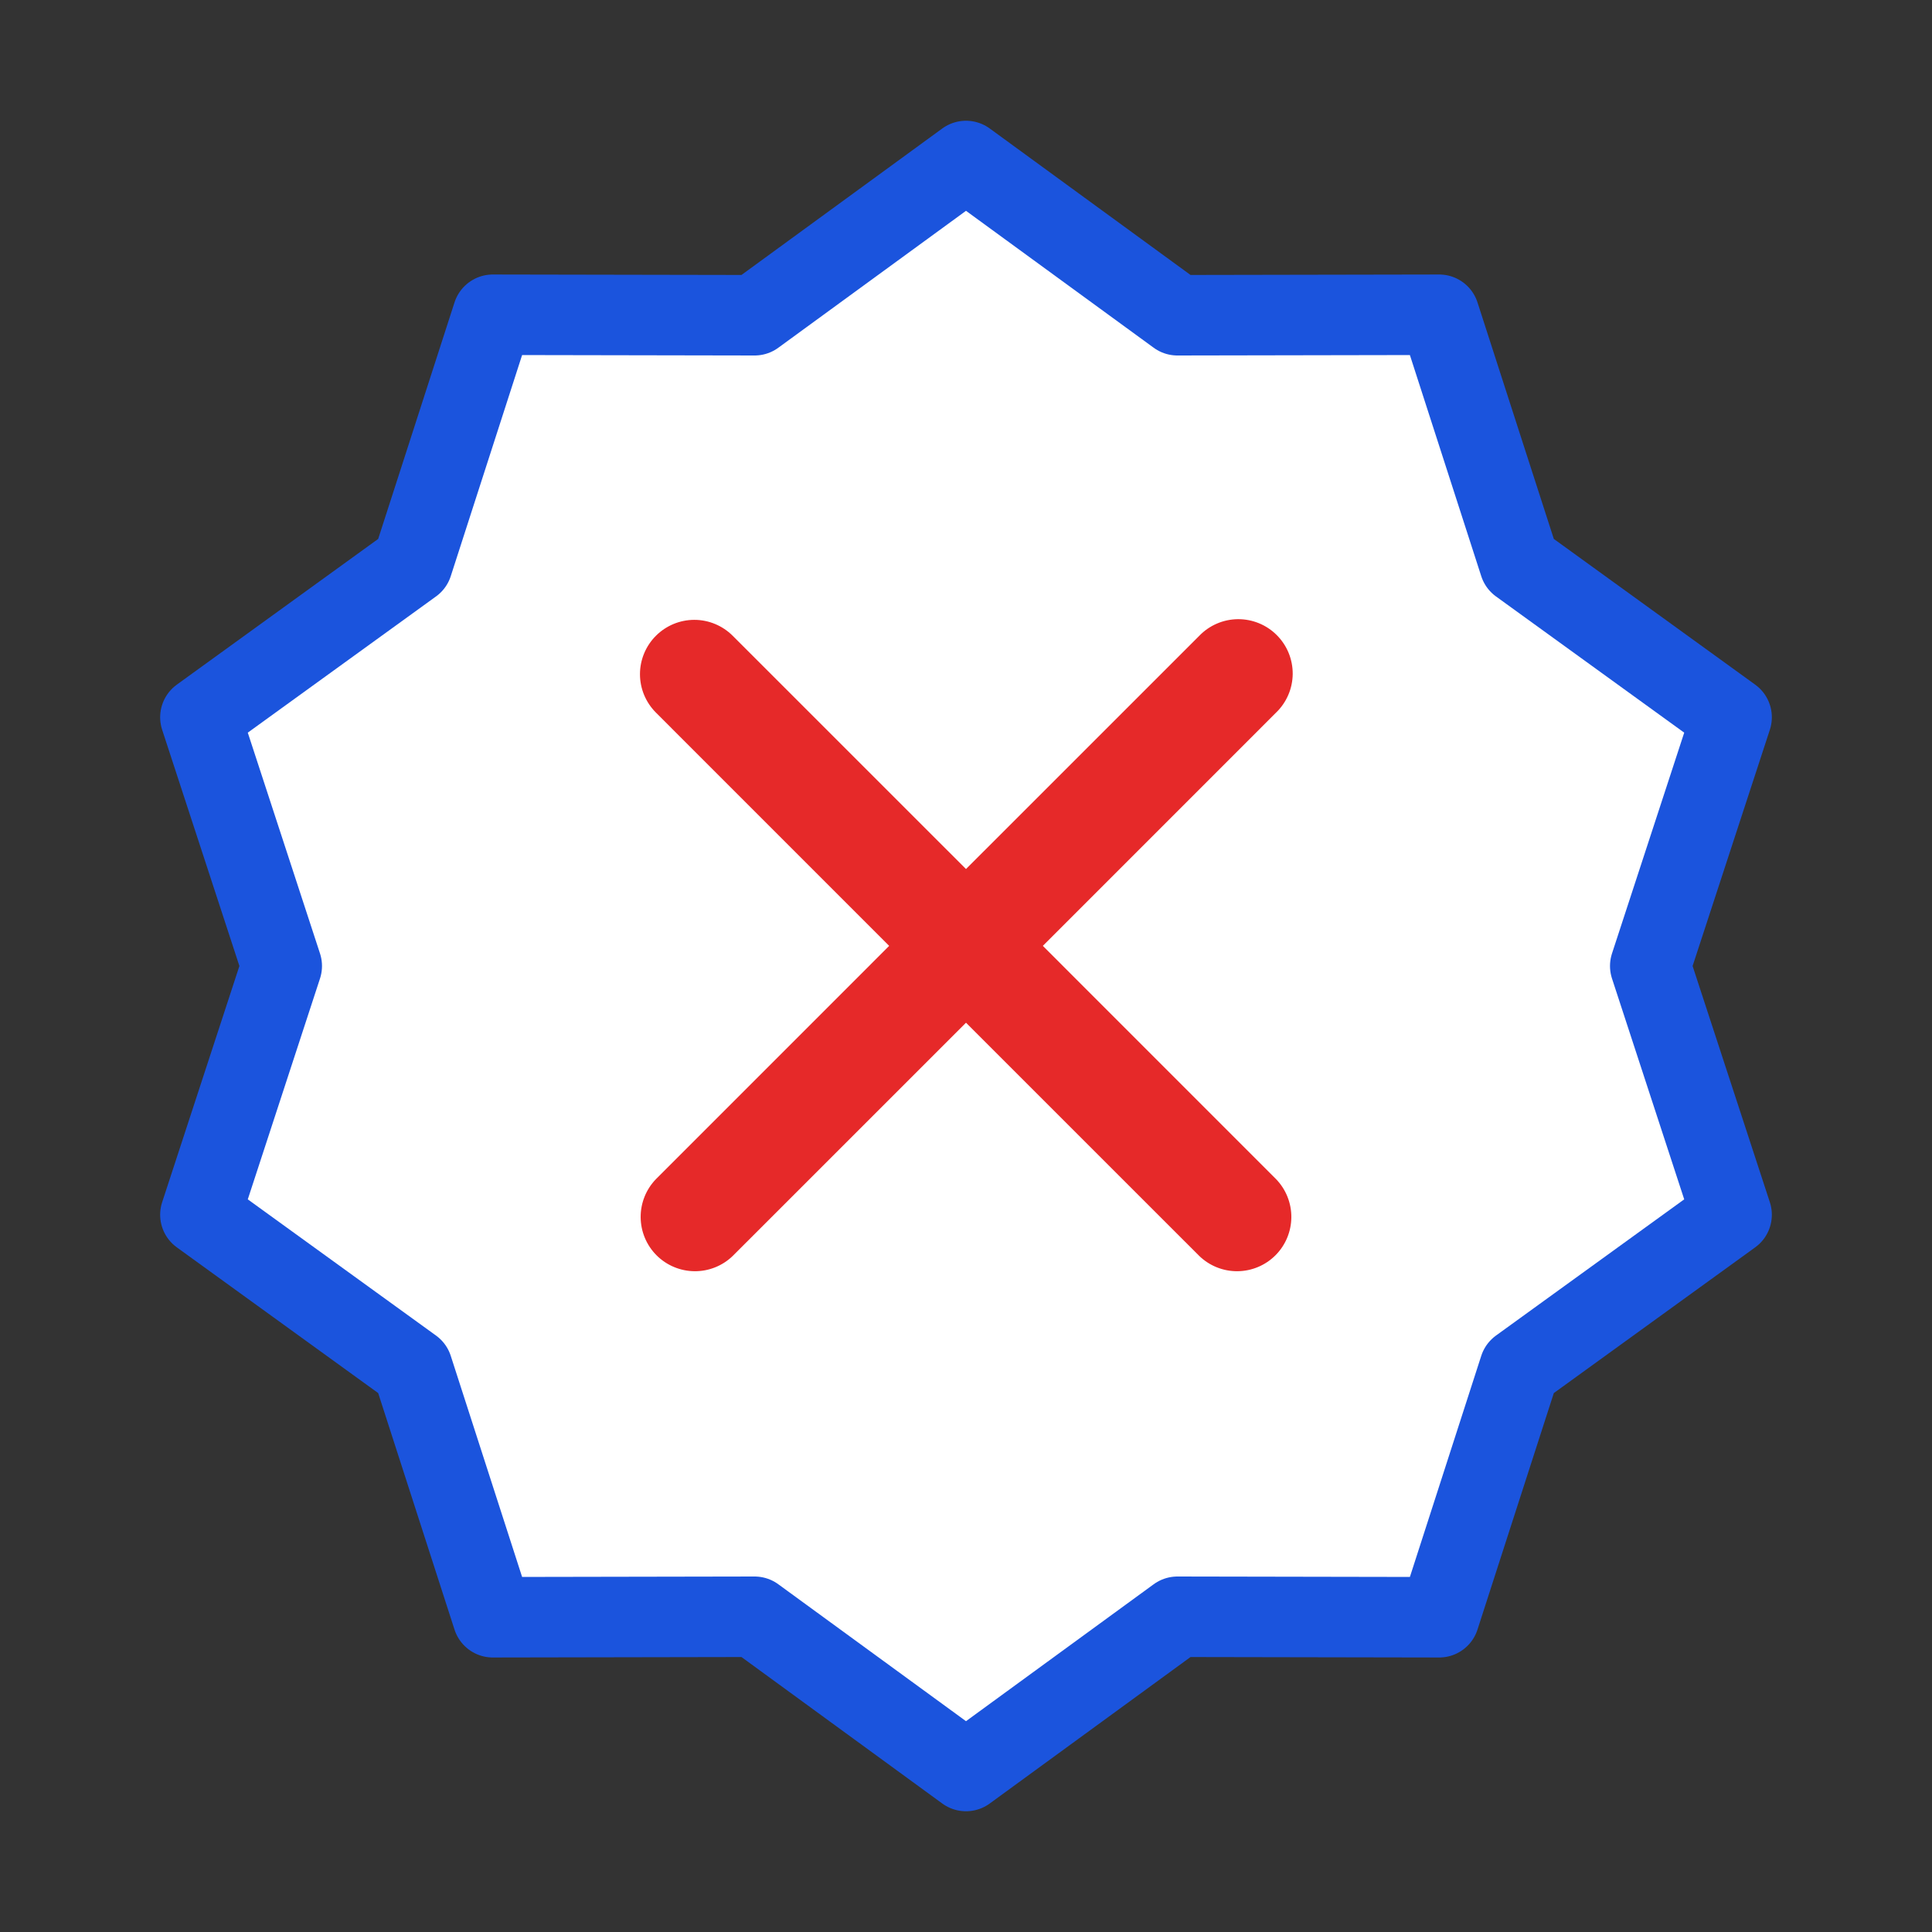 <svg width="48" height="48" viewBox="0 0 48 48" fill="none" xmlns="http://www.w3.org/2000/svg">
<rect x="0" y="0" width="48" height="48" fill="#333333" stroke="none"/>
<path d="M24 4L29.253 7.832L35.756 7.82L37.753 14.008L43.021 17.82L41 24L43.021 30.18L37.753 33.992L35.756 40.18L29.253 40.168L24 44L18.747 40.168L12.244 40.18L10.247 33.992L4.979 30.18L7 24L4.979 17.82L10.247 14.008L12.244 7.82L18.747 7.832L24 4Z" fill="white" stroke="#1B54DD" stroke-width="2" stroke-linecap="round" stroke-linejoin="round"/>
<path fill-rule="evenodd" clip-rule="evenodd" d="M16.296 15.796C16.549 15.543 16.892 15.4 17.25 15.4C17.608 15.4 17.951 15.543 18.204 15.796L24 21.591L29.796 15.796C29.92 15.667 30.069 15.564 30.234 15.493C30.398 15.422 30.576 15.385 30.755 15.383C30.934 15.382 31.112 15.416 31.278 15.484C31.444 15.552 31.594 15.652 31.721 15.779C31.848 15.906 31.948 16.056 32.016 16.222C32.084 16.388 32.118 16.566 32.117 16.745C32.115 16.924 32.078 17.102 32.007 17.266C31.936 17.431 31.833 17.58 31.704 17.704L25.909 23.5L31.704 29.296C31.95 29.55 32.086 29.891 32.083 30.245C32.08 30.599 31.938 30.938 31.688 31.188C31.438 31.438 31.099 31.58 30.745 31.583C30.391 31.586 30.05 31.45 29.796 31.204L24 25.409L18.204 31.204C17.95 31.45 17.609 31.586 17.255 31.583C16.901 31.58 16.562 31.438 16.312 31.188C16.062 30.938 15.92 30.599 15.917 30.245C15.914 29.891 16.05 29.55 16.296 29.296L22.091 23.5L16.296 17.704C16.043 17.451 15.9 17.108 15.9 16.75C15.9 16.392 16.043 16.049 16.296 15.796Z" fill="#E62929"/>
</svg>
